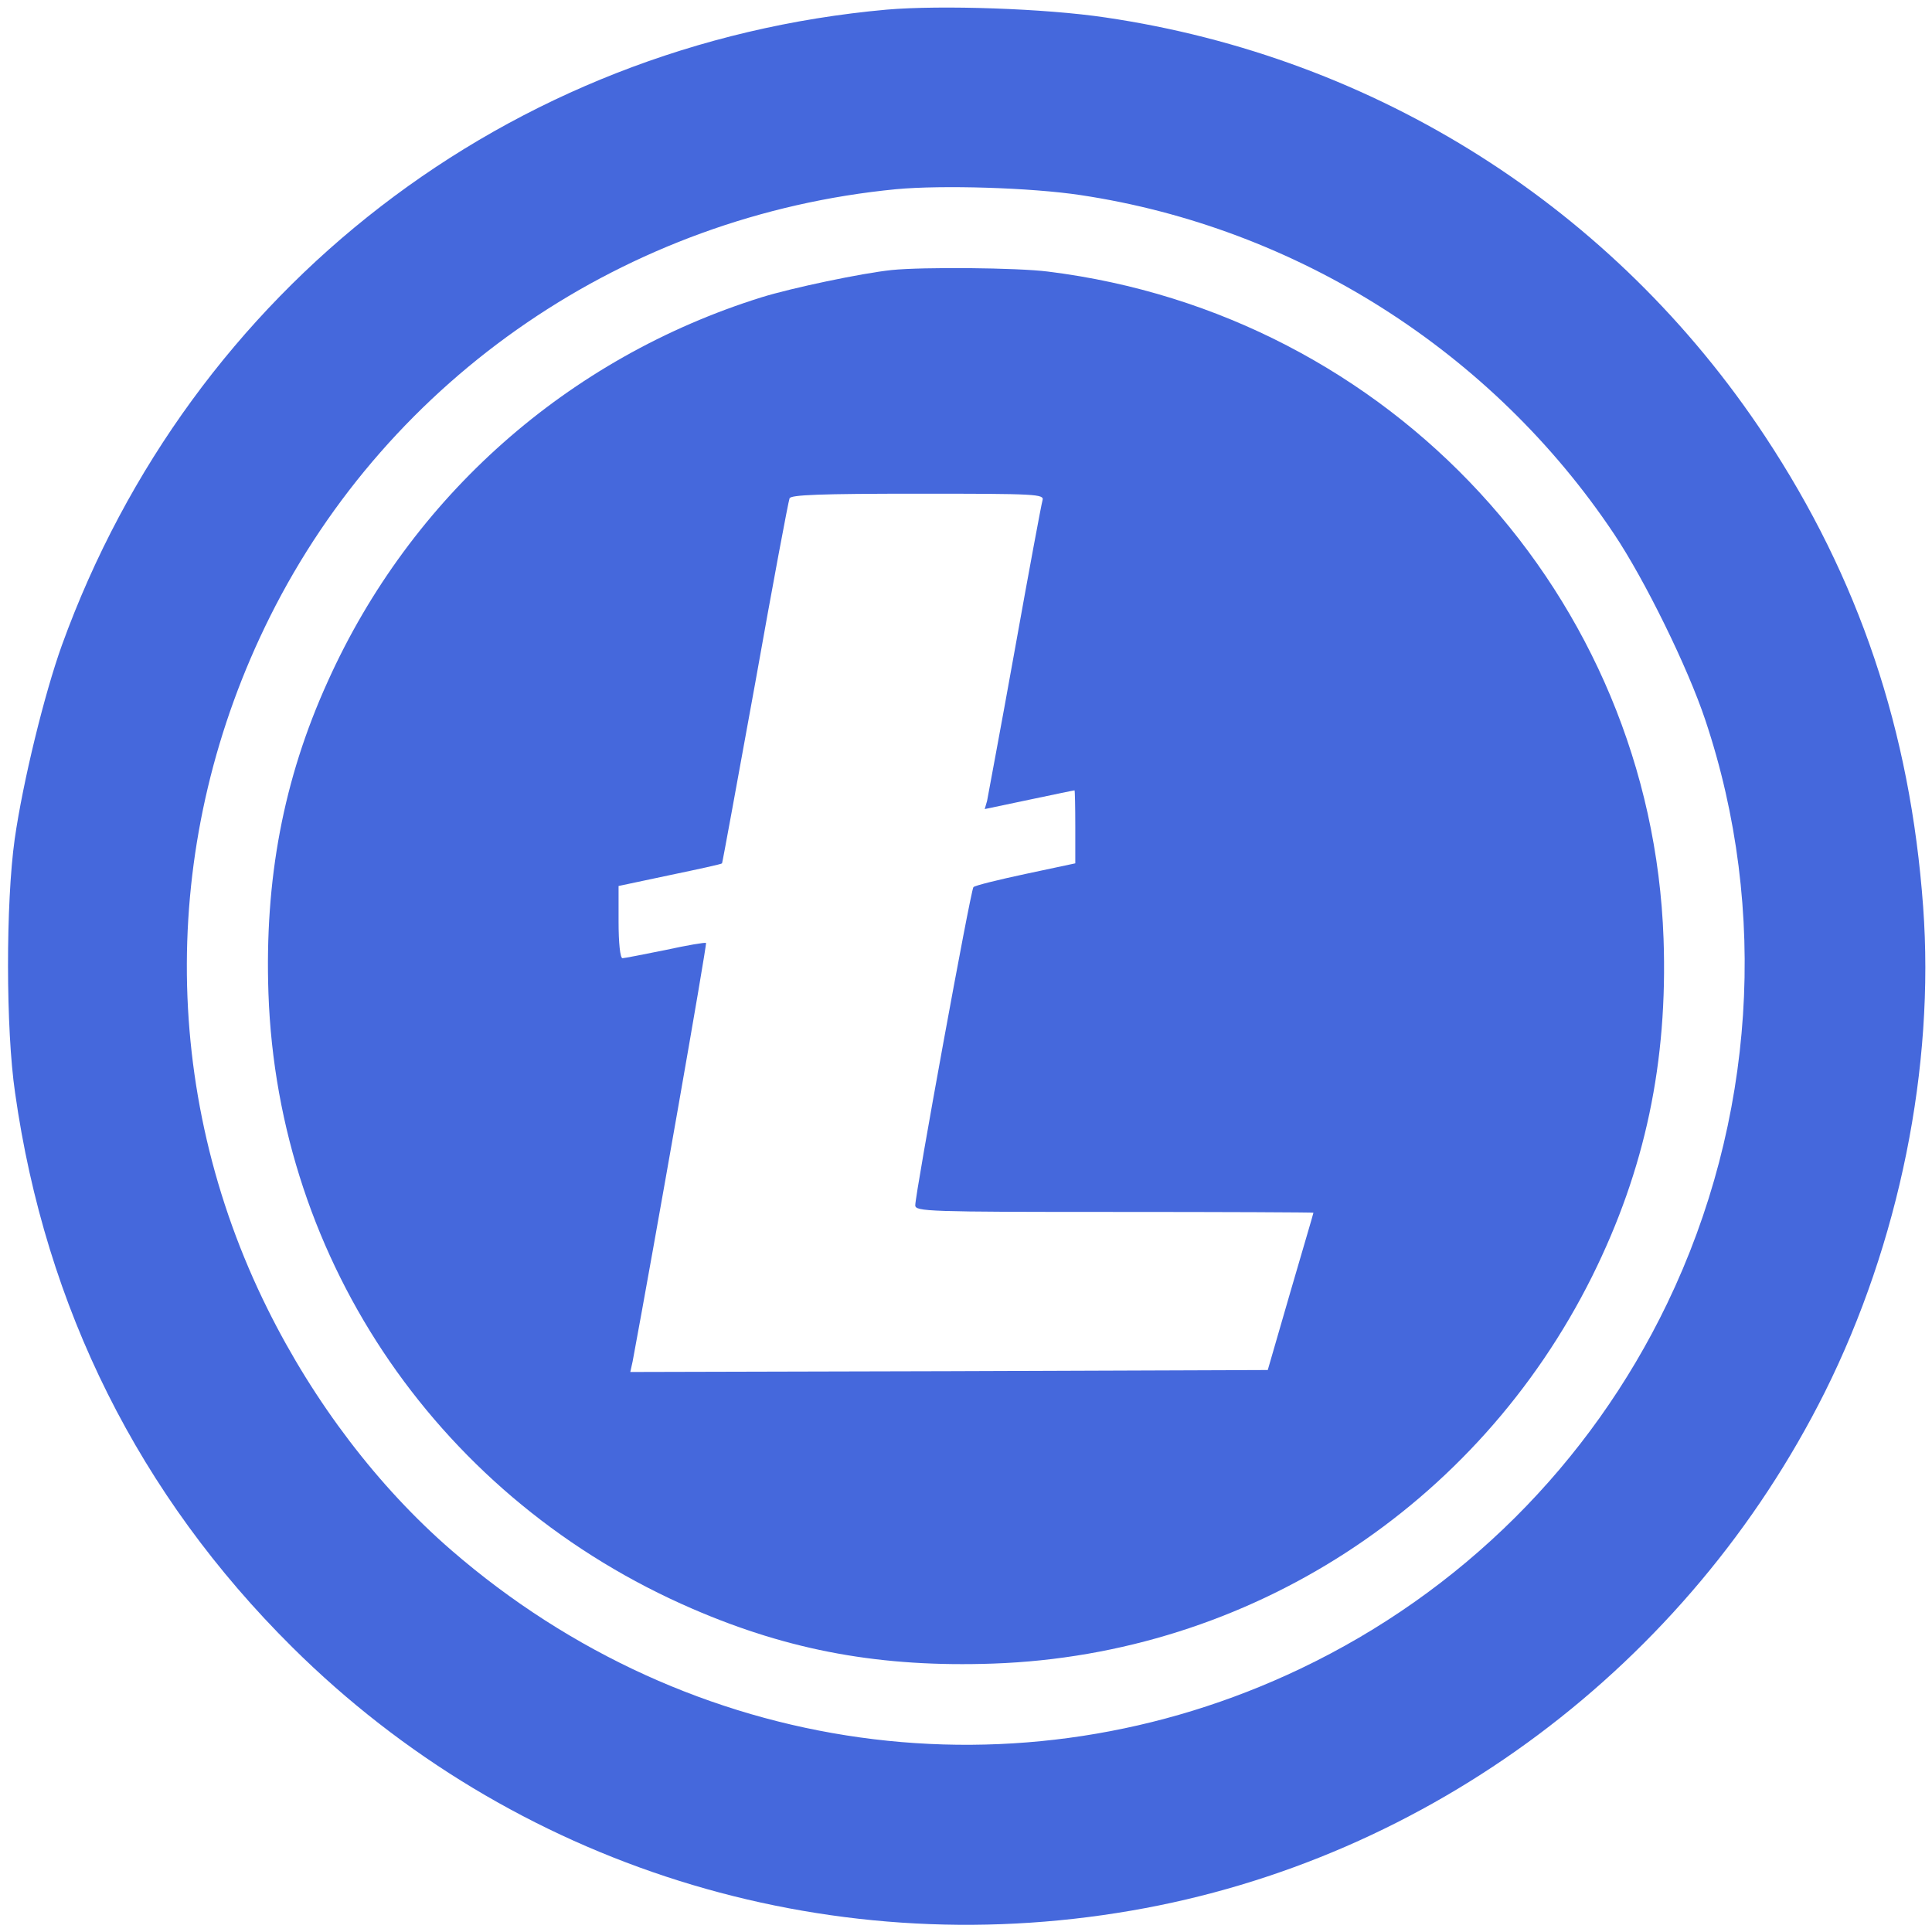 <svg width="58" height="58" viewBox="0 0 58 58" fill="none" xmlns="http://www.w3.org/2000/svg">
<path d="M26.621 0.289C15.266 1.309 5.738 8.656 1.859 19.367C1.332 20.832 0.687 23.469 0.441 25.192C0.172 27.113 0.172 30.899 0.453 32.809C1.367 39.266 4.18 44.891 8.773 49.449C15.383 56.012 24.734 58.953 33.957 57.359C42.898 55.824 50.68 49.988 54.781 41.797C57.02 37.309 58.086 32.024 57.734 27.219C57.348 21.922 55.801 17.352 52.988 13.098C48.453 6.242 41.316 1.719 33.184 0.524C31.379 0.254 28.25 0.149 26.621 0.289ZM32.434 5.856C38.926 6.828 44.797 10.555 48.453 16.027C49.379 17.41 50.668 20.035 51.195 21.617C53.105 27.324 52.684 33.664 50.047 39.137C47.727 43.953 43.859 47.797 39.043 50.094C30.594 54.125 20.727 52.754 13.555 46.543C11.363 44.645 9.43 42.113 8.035 39.301C4.777 32.75 4.801 25.133 8.105 18.512C11.703 11.305 18.805 6.465 26.902 5.68C28.285 5.551 30.957 5.633 32.434 5.856Z" fill="#4568DC"/>
<path d="M26.773 8.106C25.871 8.2 23.762 8.645 22.859 8.926C17.047 10.742 12.336 14.914 9.84 20.457C8.504 23.399 7.941 26.41 8.059 29.821C8.34 37.918 13.25 45.043 20.797 48.301C23.727 49.567 26.469 50.059 29.82 49.942C37.484 49.672 44.352 45.231 47.797 38.317C49.391 35.106 50.07 31.883 49.941 28.18C49.578 17.914 41.762 9.43 31.461 8.153C30.535 8.035 27.699 8.012 26.773 8.106ZM31.297 15.02C31.262 15.137 30.887 17.153 30.465 19.508C30.043 21.864 29.656 23.903 29.633 24.043L29.562 24.289L30.898 24.008C31.625 23.856 32.234 23.727 32.258 23.727C32.27 23.727 32.281 24.219 32.281 24.817V25.918L30.793 26.235C29.973 26.41 29.258 26.586 29.223 26.633C29.141 26.715 27.477 35.832 27.477 36.184C27.477 36.371 27.863 36.383 33.453 36.383C36.746 36.383 39.43 36.395 39.43 36.407C39.43 36.43 39.113 37.496 38.738 38.785L38.059 41.129L28.496 41.164L18.922 41.188L18.992 40.871C19.625 37.473 21.23 28.344 21.195 28.309C21.172 28.285 20.621 28.379 19.977 28.52C19.332 28.649 18.746 28.766 18.688 28.766C18.617 28.766 18.57 28.297 18.57 27.676V26.598L20.117 26.27C20.961 26.094 21.664 25.942 21.676 25.918C21.688 25.907 22.133 23.469 22.672 20.504C23.199 17.539 23.668 15.043 23.703 14.961C23.738 14.856 24.617 14.821 27.559 14.821C31.121 14.821 31.355 14.832 31.297 15.02Z" fill="#4568DC"/>
</svg>
